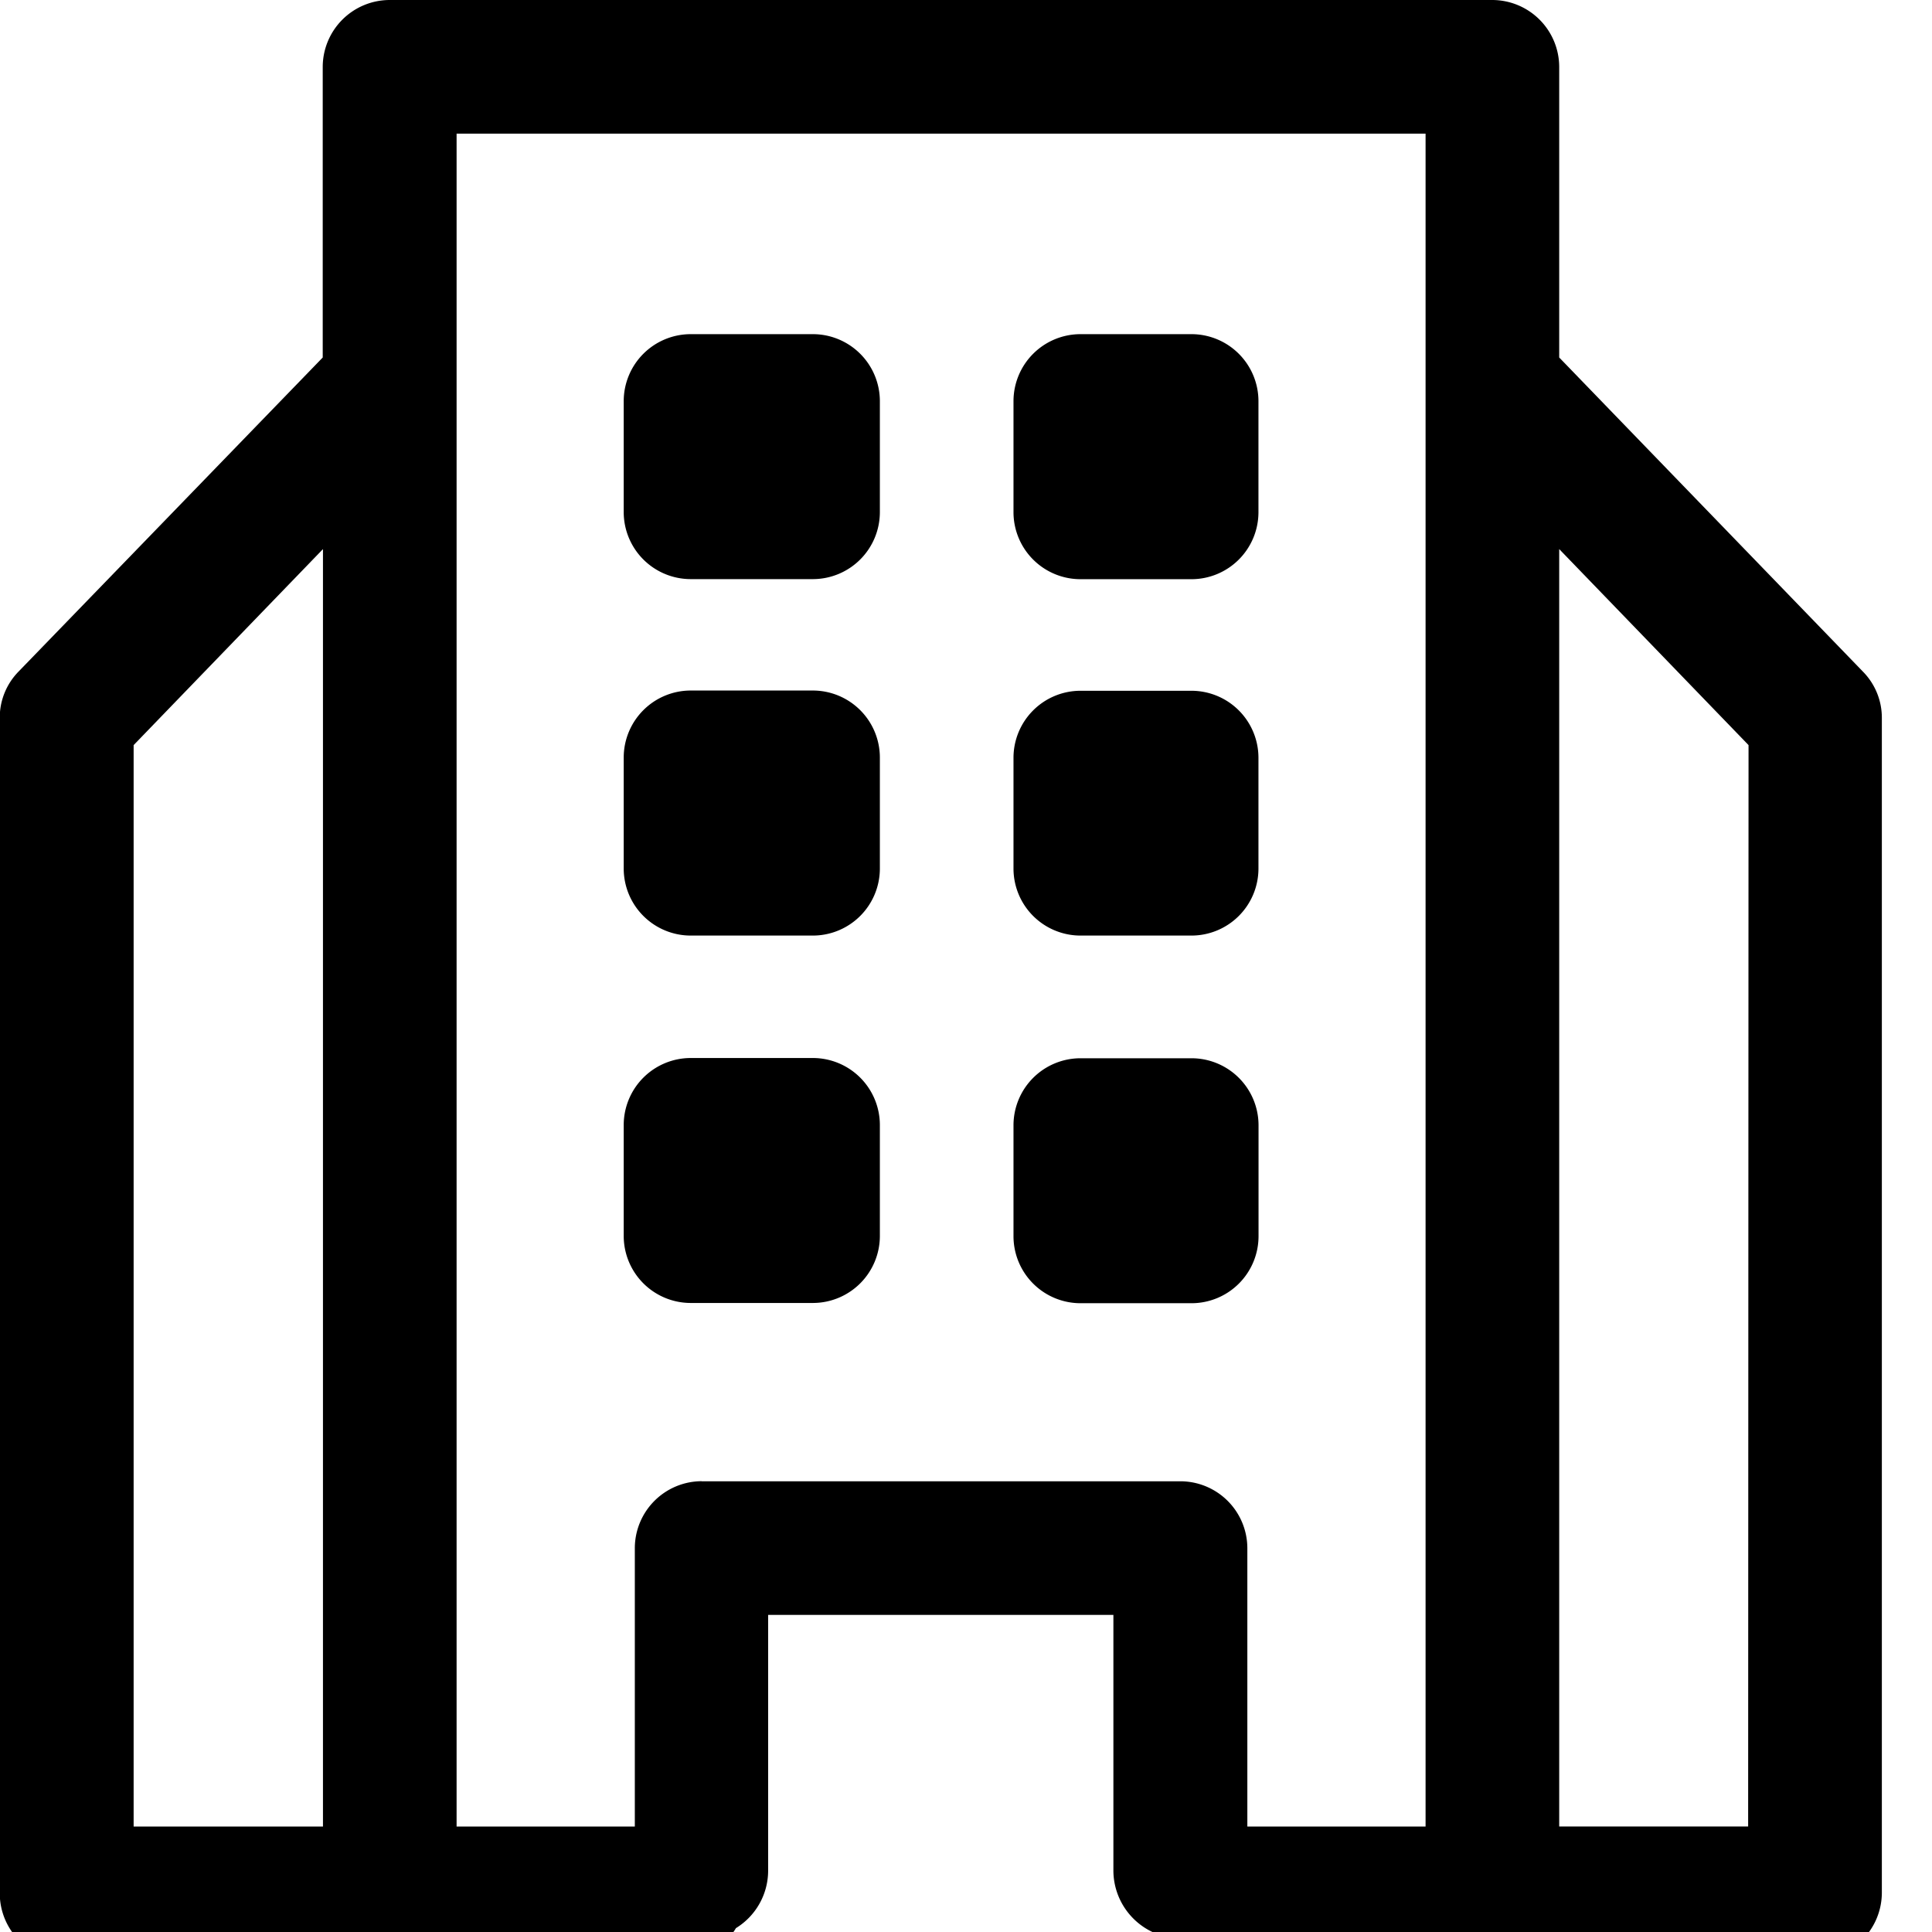 <svg xmlns="http://www.w3.org/2000/svg" viewBox="0 0 24 24"><path d="M10.1 13.143H8.578a.833.833 0 00-.83.83v1.383a.833.833 0 00.83.83H10.1a.833.833 0 00.83-.83v-1.38a.833.833 0 00-.83-.833zM15.634 15.357v-1.381a.833.833 0 00-.83-.83H13.42a.833.833 0 00-.83.83v1.383a.833.833 0 00.83.83h1.383a.833.833 0 00.831-.832zM10.1 8.578H8.578a.833.833 0 00-.83.83v1.384a.833.833 0 00.83.83H10.1a.833.833 0 00.83-.83V9.411a.833.833 0 00-.83-.833zM13.42 11.622h1.383a.833.833 0 00.83-.83V9.411a.833.833 0 00-.83-.83H13.42a.833.833 0 00-.83.83v1.383a.833.833 0 00.83.828zM10.1 4.151H8.578a.833.833 0 00-.83.83v1.383a.833.833 0 00.83.83H10.1a.833.833 0 00.83-.83V4.981a.833.833 0 00-.83-.83zM13.42 7.195h1.383a.833.833 0 00.83-.83V4.981a.833.833 0 00-.83-.83H13.42a.833.833 0 00-.83.83v1.383a.833.833 0 00.83.831z"/><path d="M19.369 4.441V.83a.833.833 0 00-.83-.83h-13.7a.833.833 0 00-.83.83v3.611l-3.777 3.9a.816.816 0 00-.235.581v14.6a.833.833 0 00.83.83h7.609a.82.82 0 00.706-.4.838.838 0 00.4-.706v-3.185h4.289v3.182a.847.847 0 00.595.8.814.814 0 00.65.3h7.471a.833.833 0 00.83-.83V8.924a.816.816 0 00-.235-.581zM1.66 9.256l2.352-2.435V22.69H1.66zM8.716 18.4a.833.833 0 00-.83.83v3.46H5.672V1.66h12.037v21.03h-2.214v-3.459a.833.833 0 00-.83-.83H8.716zm13 4.289h-2.347V6.821l2.352 2.435z"/></svg>